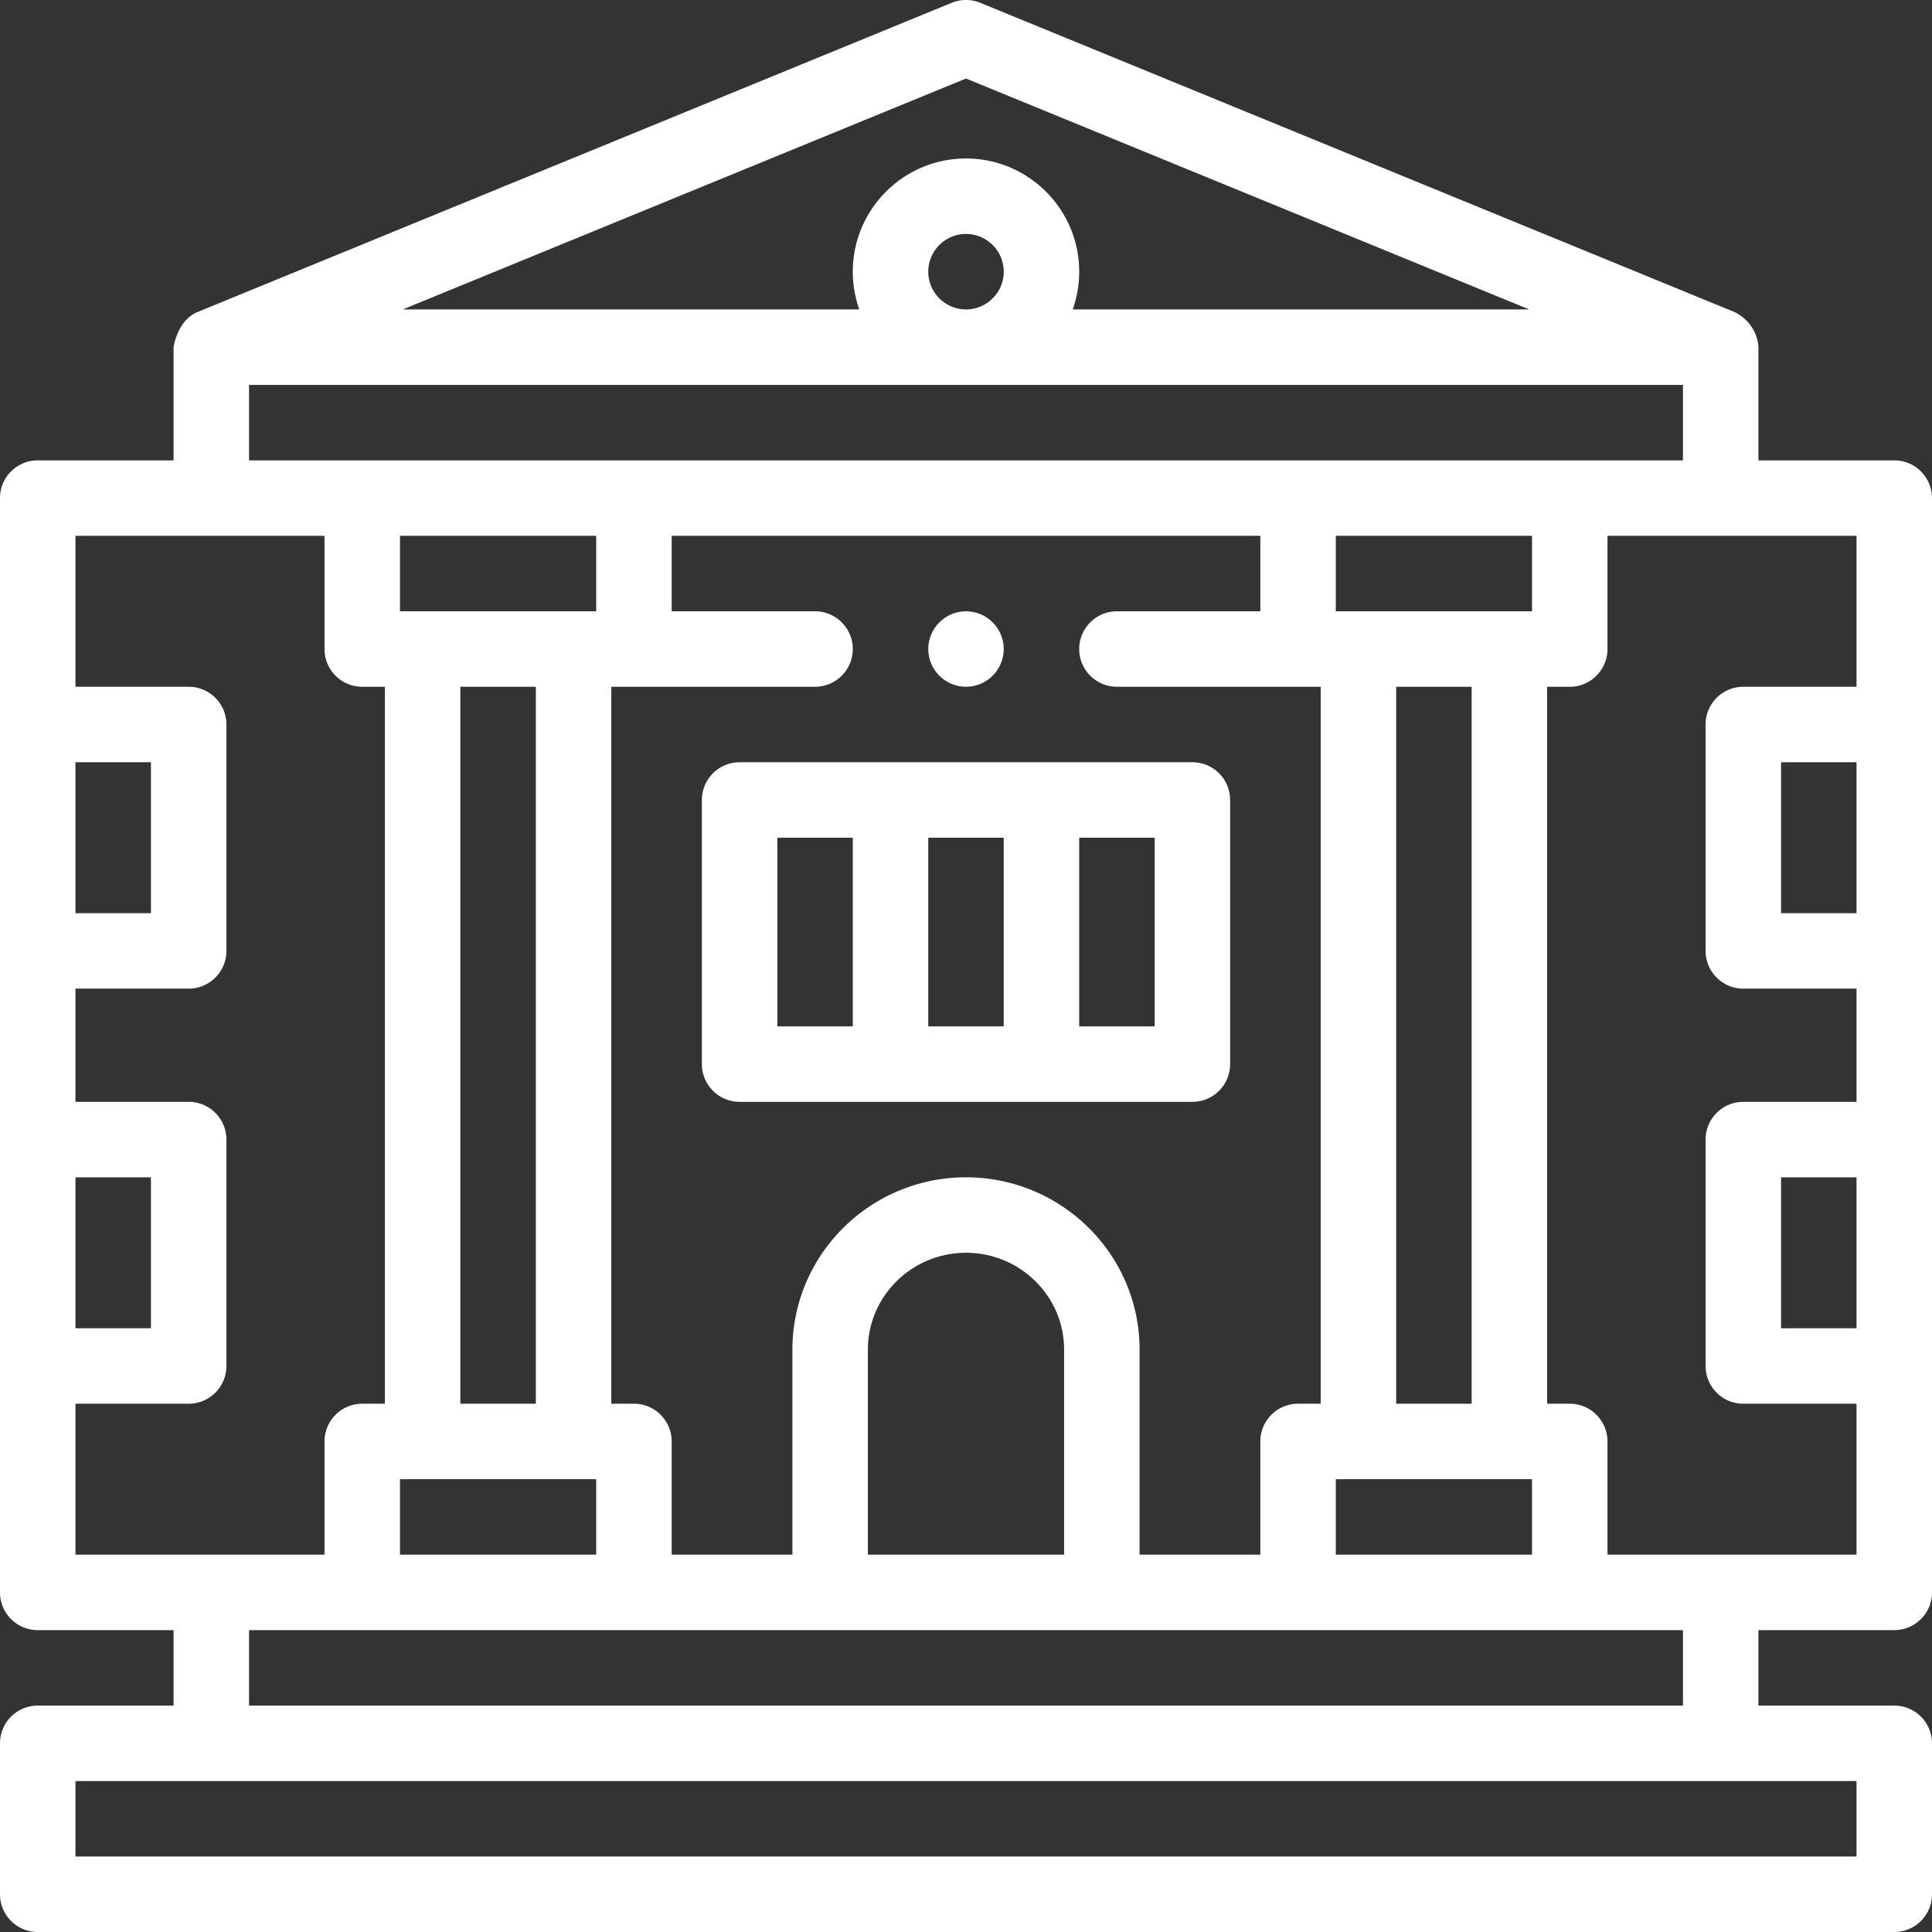 <svg version="1.1" id="Capa_1" xmlns="http://www.w3.org/2000/svg" x="0" y="0" viewBox="0 0 512 512" xml:space="preserve" enable-background="new 0 0 512 512" width="512" height="512"><rect x="0" y="0" width="512" height="512" fill="#333333" stroke="none"/><title>university</title><g class="nc-icon-wrapper" fill="#ffffff"><path d="M502 432c5.523 0 10-4.478 10-10V132c0-5.522-4.477-10-10-10h-36V92c0-.068 0-6-6.207-9.253l-200-82a10.006 10.006 0 0 0-7.587 0L52.179 82.759C47 85 46 91.932 46 92v30H10c-5.523 0-10 4.478-10 10v290c0 5.522 4.477 10 10 10h36v20H10c-5.523 0-10 4.478-10 10v40c0 5.522 4.477 10 10 10h492c5.523 0 10-4.478 10-10v-40c0-5.522-4.477-10-10-10h-36v-20h36zm-10-80h-20v-40h20v40zm0-110h-20v-40h20v40zM256 20.808L405.249 82H284.28A29.857 29.857 0 0 0 286 72c0-16.542-13.458-30-30-30s-30 13.458-30 30c0 3.506.61 6.87 1.72 10H106.751L256 20.808zM266 72c0 5.514-4.486 10-10 10s-10-4.486-10-10 4.486-10 10-10 10 4.486 10 10zM66 102h380v20H66v-20zm40 60v-20h52v20h-52zm36 20v190h-20V182h20zm16 210v20h-52v-20h52zm288 40v20H66v-20h380zM216 162h-38v-20h156v20h-38c-5.51 0-10 4.49-10 10s4.49 10 10 10h54v190h-6c-5.523 0-10 4.478-10 10v30h-32v-54.356C302 332.476 281.364 312 256 312s-46 20.476-46 45.644V412h-32v-30c0-5.522-4.477-10-10-10h-6V182h54c5.51 0 10-4.49 10-10s-4.49-10-10-10zm66 195.644V412h-52v-54.356c0-14.14 11.664-25.644 26-25.644s26 11.504 26 25.644zM406 392v20h-52v-20h52zm-36-20V182h20v190h-20zm36-210h-52v-20h52v20zM20 202h20v40H20v-40zm0 110h20v40H20v-40zm0 100v-40h30c5.523 0 10-4.478 10-10v-60c0-5.522-4.477-10-10-10H20v-30h30c5.523 0 10-4.478 10-10v-60c0-5.522-4.477-10-10-10H20v-40h66v30c0 5.522 4.477 10 10 10h6v190h-6c-5.523 0-10 4.478-10 10v30H20zm472 60v20H20v-20h472zm-66-60v-30c0-5.522-4.477-10-10-10h-6V182h6c5.523 0 10-4.478 10-10v-30h66v40h-30c-5.523 0-10 4.478-10 10v60c0 5.522 4.477 10 10 10h30v30h-30c-5.523 0-10 4.478-10 10v60c0 5.522 4.477 10 10 10h30v40h-66z"/><path d="M316.001 202.001h-39.983L195.999 202c-5.523 0-10 4.478-10 10v70c0 5.522 4.477 10 10 10l120.002.001c5.523 0 10-4.478 10-10v-70c0-5.522-4.477-10-10-10zM225.999 272h-20v-50h20v50zm40 0h-20v-50h20v50zm40.002.001h-20v-50h20v50z"/><path d="M256 162c-5.51 0-10 4.49-10 10s4.49 10 10 10 10-4.49 10-10-4.49-10-10-10z"/></g></svg>